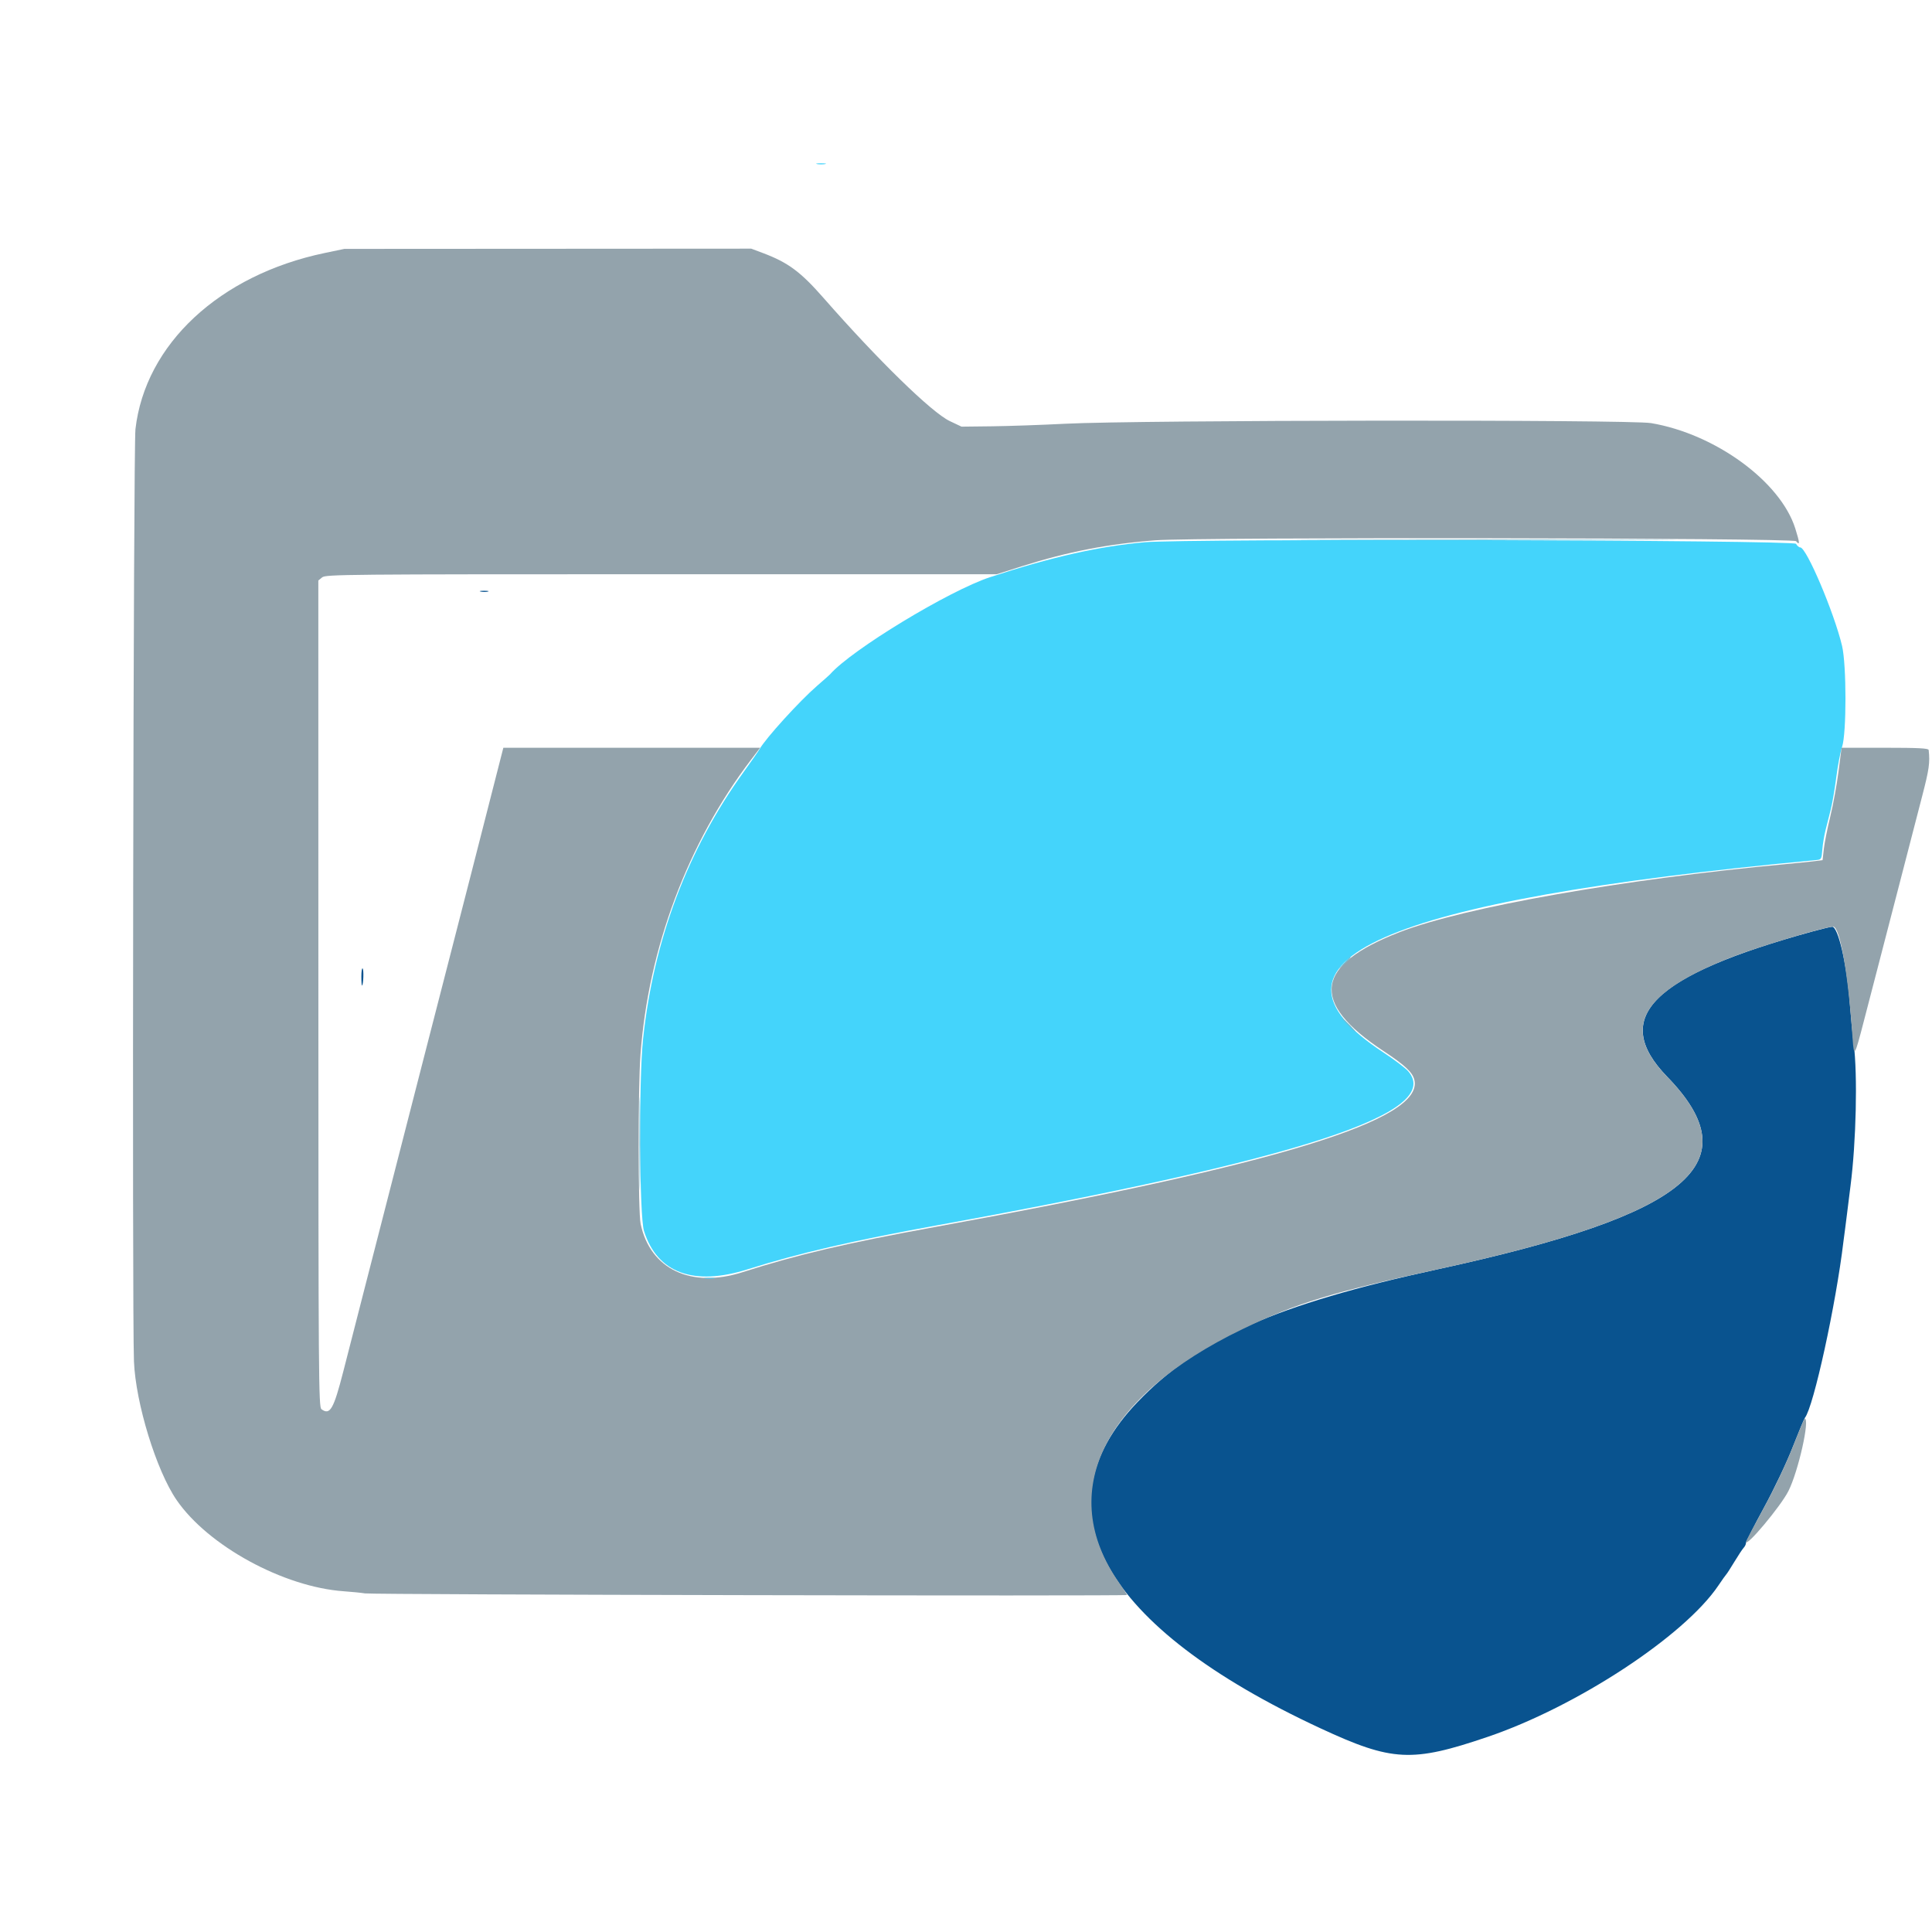 <svg id="svg" version="1.1" xmlns="http://www.w3.org/2000/svg" xmlns:xlink="http://www.w3.org/1999/xlink" width="400" height="400" viewBox="0, 0, 400,400"><g id="svgg"><path id="path0" d="M169.167 33.965 C 169.625 34.053,170.375 34.053,170.833 33.965 C 171.292 33.877,170.917 33.805,170.000 33.805 C 169.083 33.805,168.708 33.877,169.167 33.965 M237.037 112.264 C 227.545 113.101,217.681 115.326,205.000 119.490 C 196.489 122.285,176.247 134.574,171.852 139.613 C 171.750 139.730,170.529 140.813,169.138 142.020 C 165.520 145.160,158.543 152.834,157.296 155.046 C 157.052 155.478,155.543 157.645,153.943 159.861 C 142.381 175.873,135.311 194.641,133.141 215.089 C 132.227 223.703,132.364 251.789,133.335 254.868 C 136.076 263.558,143.597 266.332,154.817 262.790 C 165.316 259.475,176.494 256.878,193.889 253.711 C 269.460 239.953,298.788 230.383,291.592 221.831 C 291.042 221.177,288.692 219.393,286.369 217.865 C 257.719 199.027,285.871 186.535,376.069 178.063 C 377.083 177.968,377.145 177.860,377.293 175.926 C 377.378 174.806,377.679 172.972,377.961 171.852 C 378.244 170.731,378.731 168.815,379.044 167.593 C 379.356 166.370,379.869 163.370,380.182 160.926 C 380.495 158.481,381.035 155.648,381.382 154.630 C 382.322 151.871,382.317 137.655,381.375 133.704 C 379.727 126.795,374.008 113.333,372.721 113.333 C 372.461 113.333,372.070 113.000,371.852 112.593 C 371.426 111.797,245.802 111.491,237.037 112.264 " stroke="none" fill="#44d4fb" fill-rule="evenodd"></path><path id="path1" d="M99.541 122.484 C 100.002 122.573,100.669 122.569,101.023 122.477 C 101.377 122.384,101.000 122.312,100.185 122.316 C 99.370 122.320,99.081 122.396,99.541 122.484 M375.370 192.819 C 341.982 201.971,333.273 210.662,345.184 222.941 C 362.514 240.808,349.853 251.433,297.720 262.777 C 264.057 270.101,248.112 277.152,235.502 290.290 C 214.395 312.281,228.162 336.822,273.391 357.829 C 288.247 364.728,292.324 364.936,308.034 359.590 C 326.487 353.311,348.738 338.708,355.775 328.259 C 356.571 327.078,357.317 326.028,357.432 325.926 C 357.548 325.824,358.298 324.657,359.098 323.333 C 359.899 322.009,360.763 320.706,361.018 320.437 C 361.273 320.167,361.481 319.729,361.481 319.462 C 361.481 319.195,363.152 315.916,365.194 312.174 C 367.318 308.280,369.868 302.915,371.155 299.630 C 372.393 296.472,373.537 293.722,373.698 293.519 C 375.488 291.250,380.121 270.037,381.666 257.037 C 381.750 256.324,381.904 255.157,382.008 254.444 C 382.111 253.731,382.281 252.398,382.384 251.481 C 382.488 250.565,382.823 247.883,383.128 245.522 C 384.301 236.453,384.615 222.538,383.793 216.111 C 383.559 214.278,383.187 210.442,382.967 207.588 C 382.346 199.537,380.557 191.825,379.322 191.879 C 378.982 191.894,377.204 192.317,375.370 192.819 M74.815 202.222 C 74.815 203.309,74.883 204.128,74.966 204.043 C 75.248 203.756,75.342 200.774,75.078 200.510 C 74.933 200.365,74.815 201.136,74.815 202.222 " stroke="none" fill="#09538f" fill-rule="evenodd"></path><path id="path2" d="M67.222 52.381 C 45.452 56.931,30.065 71.256,28.043 88.855 C 27.617 92.561,27.331 271.850,27.735 281.852 C 28.085 290.525,32.363 304.446,36.557 310.556 C 43.067 320.040,58.697 328.573,71.176 329.455 C 72.872 329.575,74.843 329.773,75.556 329.895 C 77.126 330.164,233.333 330.488,233.333 330.223 C 233.333 330.120,232.593 328.976,231.688 327.681 C 218.623 308.992,228.276 289.150,257.222 275.195 C 268.420 269.797,275.665 267.575,297.720 262.777 C 349.853 251.433,362.514 240.808,345.184 222.941 C 335.422 212.878,339.536 205.477,359.068 197.966 C 364.526 195.866,377.968 191.852,379.538 191.852 C 380.949 191.852,382.658 201.686,383.558 214.977 C 383.833 219.048,383.974 218.829,385.924 211.278 C 386.764 208.029,388.082 202.954,388.854 200.000 C 389.626 197.046,391.614 189.380,393.271 182.963 C 394.929 176.546,397.031 168.427,397.942 164.921 C 399.411 159.271,399.600 157.940,399.310 155.278 C 399.271 154.922,397.187 154.815,390.267 154.815 L 381.276 154.815 380.648 159.722 C 380.302 162.421,379.532 166.630,378.936 169.074 C 378.341 171.519,377.738 174.547,377.598 175.803 L 377.342 178.088 375.615 178.303 C 374.666 178.421,372.056 178.688,369.815 178.896 C 336.211 182.010,303.131 187.833,289.836 192.973 C 272.170 199.804,271.097 207.473,286.396 217.576 C 290.852 220.518,292.425 221.981,292.818 223.547 C 294.898 231.835,264.775 241.088,193.500 254.053 C 175.320 257.360,165.105 259.759,153.704 263.402 C 143.086 266.794,134.627 262.781,132.639 253.408 C 132.105 250.890,132.082 225.458,132.608 218.333 C 134.233 196.302,142.406 174.494,155.476 157.315 L 157.378 154.815 130.795 154.815 L 104.212 154.815 102.247 162.500 C 101.166 166.727,99.068 174.935,97.585 180.741 C 96.102 186.546,94.132 194.213,93.206 197.778 C 92.281 201.343,89.838 210.841,87.776 218.886 C 83.092 237.166,80.350 247.848,78.933 253.333 C 78.328 255.676,76.722 261.926,75.364 267.222 C 74.006 272.519,72.083 280.019,71.091 283.889 C 69.062 291.800,68.329 293.073,66.553 291.759 C 65.968 291.327,65.926 285.637,65.917 205.741 L 65.907 120.185 66.698 119.537 C 67.446 118.925,71.344 118.889,136.927 118.889 L 206.364 118.889 211.608 117.224 C 220.997 114.244,229.445 112.606,239.259 111.862 C 248.215 111.183,371.285 111.354,371.859 112.046 C 372.678 113.033,372.638 112.403,371.690 109.403 C 368.621 99.691,355.132 89.841,341.831 87.599 C 337.368 86.847,235.659 86.957,220.556 87.731 C 215.667 87.981,208.833 88.219,205.370 88.260 L 199.074 88.333 196.643 87.181 C 192.907 85.411,181.786 74.563,170.486 61.667 C 165.769 56.284,163.165 54.352,158.009 52.411 L 155.539 51.481 113.417 51.506 L 71.296 51.530 67.222 52.381 M371.190 299.537 C 369.856 302.949,367.367 308.195,365.195 312.174 C 363.153 315.916,361.481 319.078,361.481 319.201 C 361.481 320.462,368.670 311.880,370.274 308.704 C 372.320 304.652,374.779 293.704,373.642 293.704 C 373.548 293.704,372.444 296.329,371.190 299.537 " stroke="none" fill="#93a3ac" fill-rule="evenodd"></path><path id="path3" d="M146.024 264.710 C 146.587 264.795,147.420 264.793,147.875 264.705 C 148.331 264.617,147.870 264.548,146.852 264.550 C 145.833 264.553,145.461 264.625,146.024 264.710 " stroke="none" fill="#5cc1e3" fill-rule="evenodd"></path><path id="path4" d="M274.566 111.759 C 292.457 111.812,321.624 111.812,339.381 111.759 C 357.138 111.706,342.500 111.663,306.852 111.663 C 271.204 111.663,256.675 111.706,274.566 111.759 M278.128 199.537 L 276.852 200.926 278.241 199.650 C 279.533 198.462,279.800 198.148,279.517 198.148 C 279.455 198.148,278.830 198.773,278.128 199.537 M279.074 212.222 C 279.870 213.037,280.604 213.704,280.706 213.704 C 280.808 213.704,280.240 213.037,279.444 212.222 C 278.649 211.407,277.914 210.741,277.813 210.741 C 277.711 210.741,278.278 211.407,279.074 212.222 M132.392 236.852 C 132.392 245.407,132.440 248.855,132.500 244.512 C 132.559 240.170,132.559 233.170,132.500 228.957 C 132.440 224.743,132.392 228.296,132.392 236.852 " stroke="none" fill="#6cbcd4" fill-rule="evenodd"></path></g></svg>